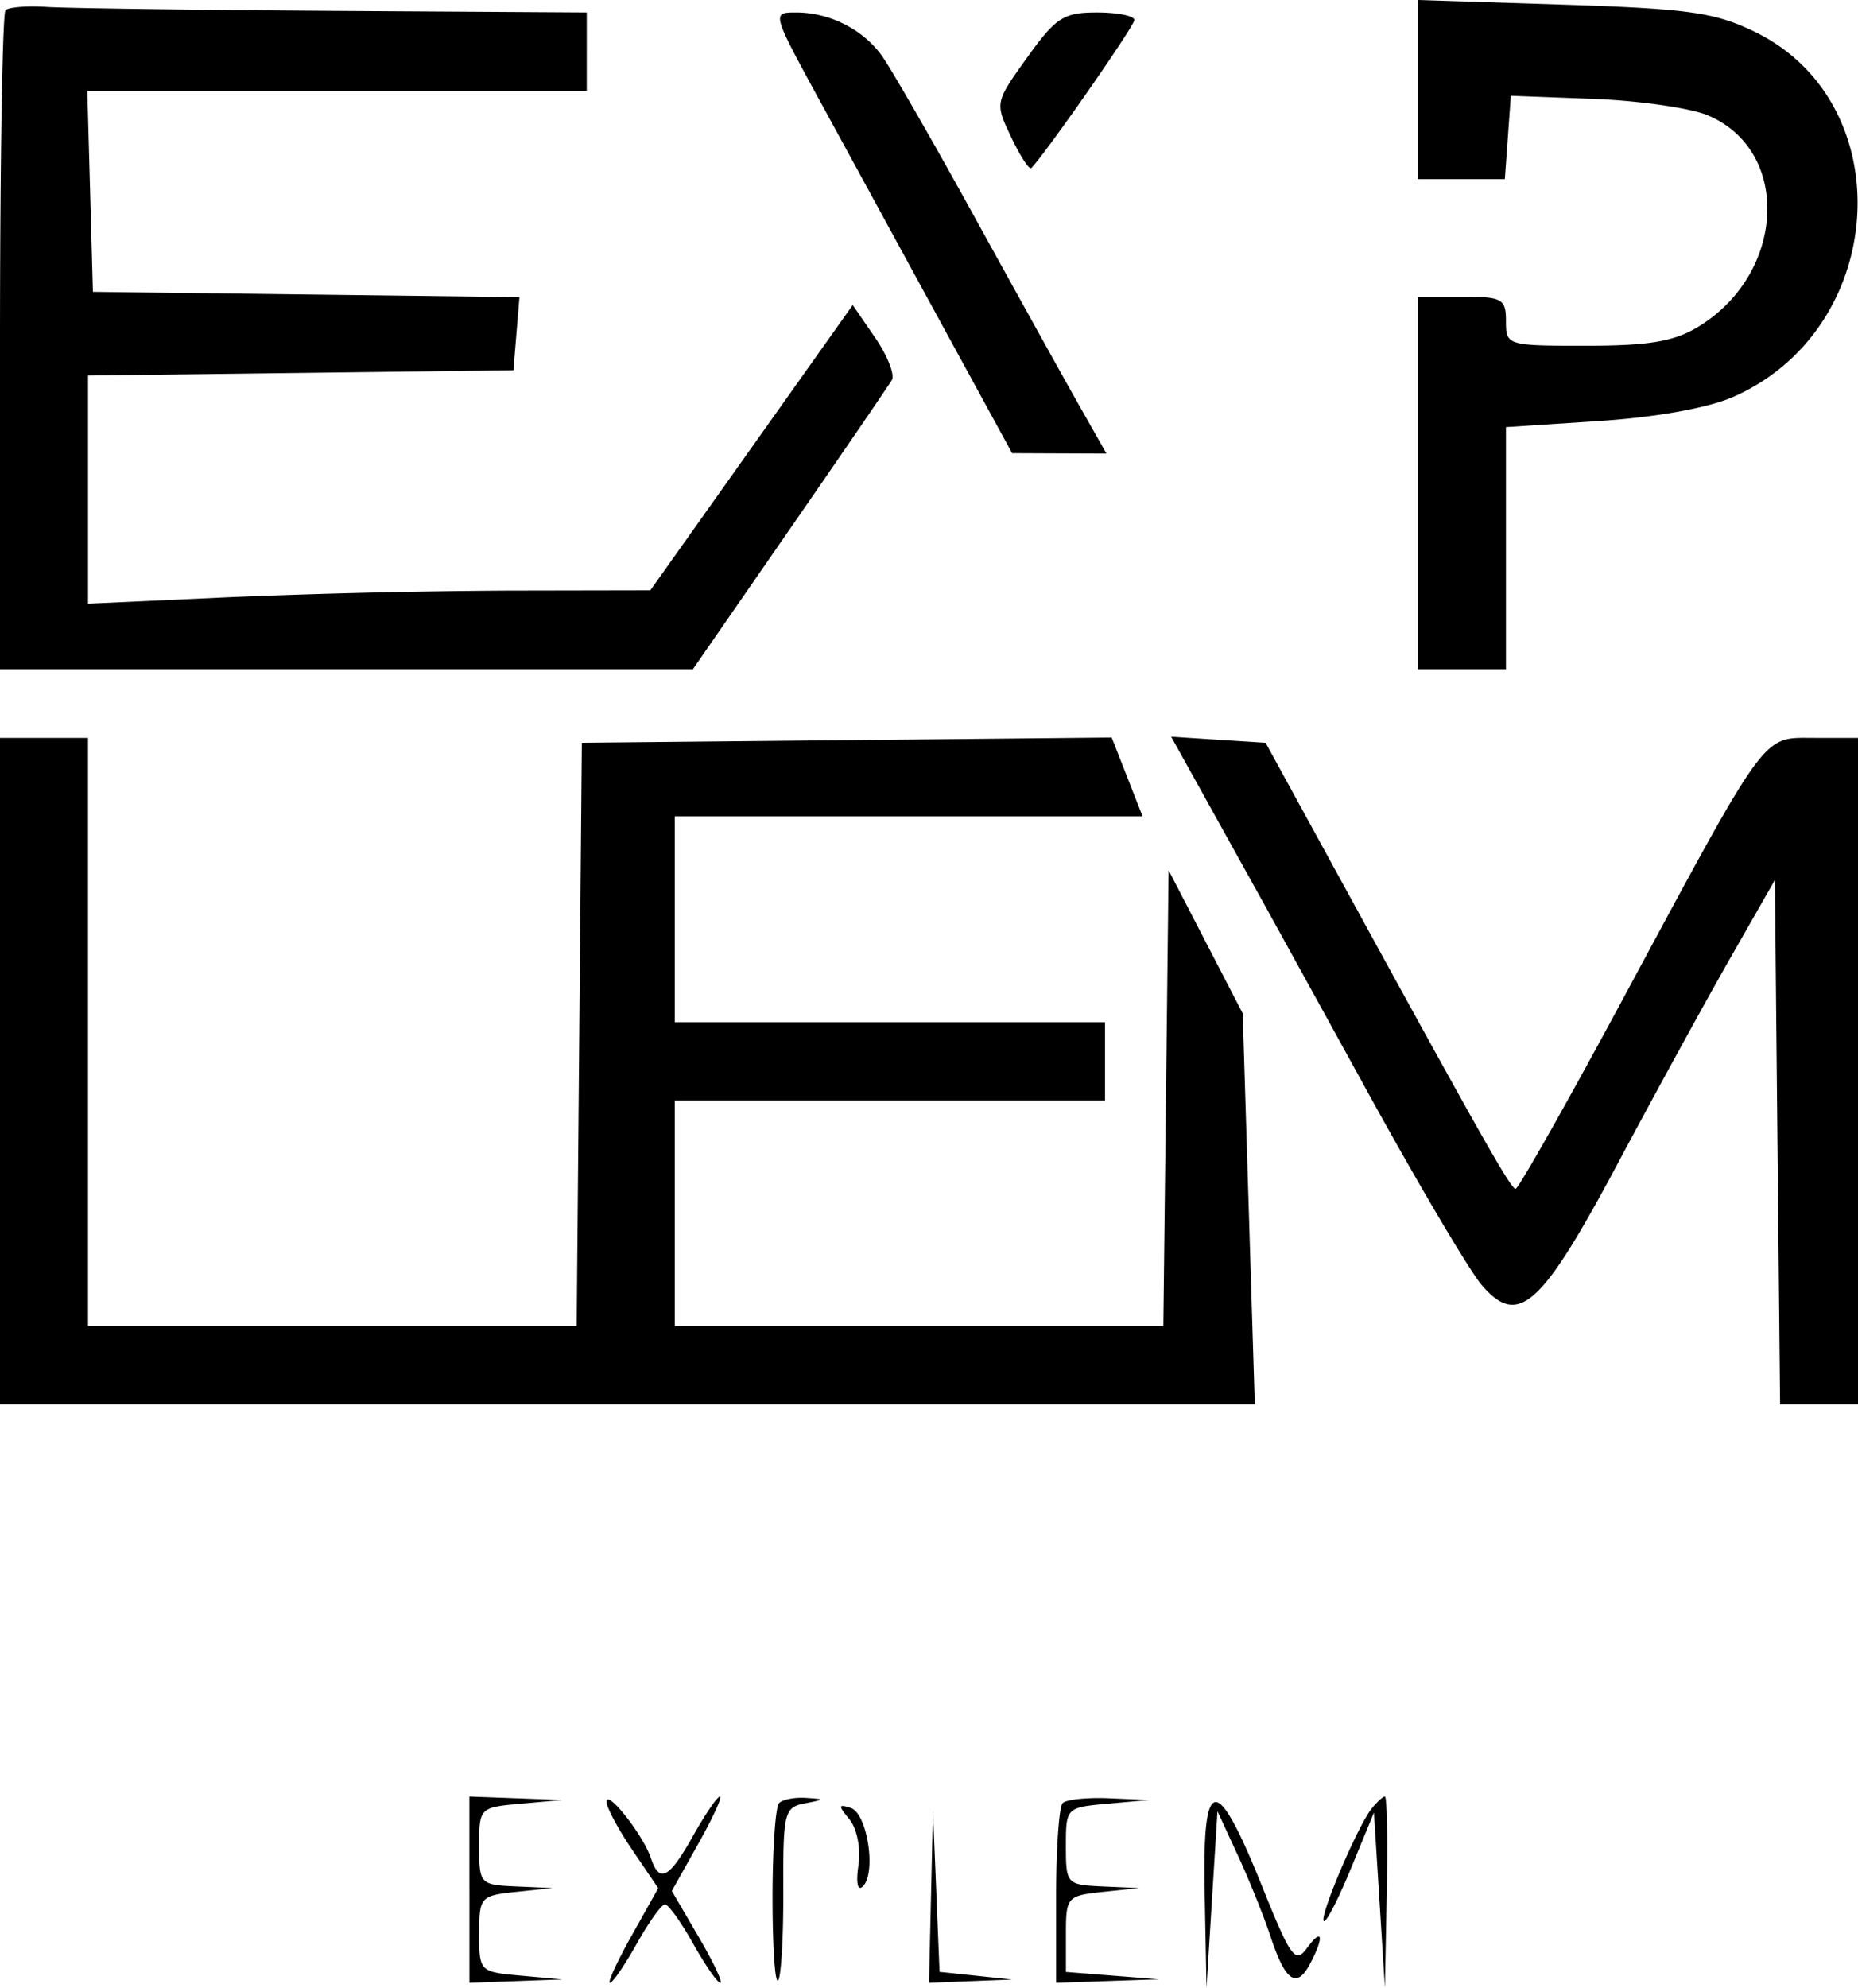 <svg width="72" height="77" fill="none" xmlns="http://www.w3.org/2000/svg"><path fill-rule="evenodd" clip-rule="evenodd" d="M.214.395C.096.513 0 6.305 0 13.268v12.657h26.85l3.744-5.41c2.06-2.977 3.844-5.583 3.966-5.792.122-.209-.17-.948-.647-1.643l-.869-1.263-3.922 5.526-3.922 5.526-5.495.01a302.23 302.23 0 00-10.894.259l-5.4.247v-8.837l8.242-.102 8.242-.103.117-1.416.117-1.417-8.265-.102-8.264-.102-.108-3.893-.108-3.892h19.353V.483L12.979.422C7.612.387 2.593.319 1.825.27 1.057.22.332.277.215.395zm54.733 3.074v3.47h3.367l.117-1.614.116-1.614 3.2.12c1.76.067 3.752.352 4.427.635 3.24 1.357 3.035 6.115-.352 8.185-.942.576-1.908.74-4.338.742-3.082.001-3.126-.012-3.126-.948 0-.872-.14-.95-1.705-.95h-1.706v14.43h3.411v-9.379l3.62-.238c2.232-.147 4.23-.508 5.21-.943 5.995-2.657 6.49-11.378.803-14.137-1.54-.747-2.557-.89-7.414-1.047L54.947 0v3.47zm-23.226.347l4.658 8.537 2.842 5.203 1.828.008 1.828.007-1.13-1.993c-.62-1.097-2.444-4.383-4.054-7.303-1.61-2.92-3.203-5.685-3.541-6.145C33.41 1.121 32.13.483 30.85.483c-.941 0-.938.013.87 3.333zm8.081-1.585c-1.25 1.744-1.25 1.75-.616 3.085.35.735.7 1.273.777 1.195.548-.553 3.995-5.501 3.995-5.735 0-.161-.653-.293-1.451-.293-1.292 0-1.59.193-2.705 1.748zM0 41.495v12.91h48.625l-.234-7.573-.234-7.574-1.437-2.774-1.436-2.774-.101 8.829-.102 8.829H26.147v-8.734h16.674v-3.038H26.147V31.62h18.129l-.598-1.525-.598-1.525-10.266.101-10.267.101-.1 11.298-.1 11.297H3.41V28.584H0v12.91zm46.82-10.371l2.07 3.725c.348.627 2.218 4.02 4.155 7.54 1.937 3.52 3.905 6.846 4.373 7.39 1.418 1.653 2.301.862 5.283-4.728 1.434-2.687 3.388-6.253 4.342-7.923l1.736-3.038.1 10.158.102 10.158H72V28.584h-1.7c-2.04 0-1.742-.407-7.433 10.158-2.165 4.02-4.027 7.31-4.136 7.31-.19 0-1.308-1.976-7.087-12.532l-2.6-4.747-1.83-.117-1.83-.118 1.437 2.586zM18.19 73.203v3.607l1.8-.066 1.8-.066-1.611-.146c-1.593-.144-1.61-.161-1.61-1.62 0-1.423.048-1.479 1.42-1.623l1.421-.149-1.42-.063c-1.392-.063-1.422-.096-1.422-1.561 0-1.486.013-1.499 1.61-1.643l1.611-.145-1.8-.066-1.8-.067v3.608zm5.313-3.411c-.005.212.445 1.054.998 1.87l1.006 1.483-1.028 1.833c-.566 1.008-.944 1.832-.841 1.832.103 0 .57-.683 1.04-1.519.468-.835.959-1.519 1.09-1.519.132 0 .623.684 1.092 1.52.468.835.942 1.518 1.053 1.518.11 0-.267-.8-.84-1.779l-1.039-1.778 1.026-1.83c.564-1.005.942-1.828.839-1.828-.103 0-.57.684-1.04 1.52-.935 1.667-1.305 1.86-1.64.854-.293-.88-1.705-2.672-1.716-2.177zm6.687.056c-.14.14-.253 1.791-.253 3.671s.096 3.321.214 3.203c.118-.118.21-1.674.203-3.456-.012-3.05.038-3.251.827-3.405.793-.154.796-.165.05-.214-.434-.029-.903.062-1.041.201zm10.99 0c-.14.14-.254 1.763-.254 3.608v3.354l1.99-.068 1.99-.069-1.8-.142-1.8-.142v-1.475c0-1.425.048-1.48 1.42-1.625l1.421-.149-1.42-.063c-1.392-.063-1.422-.096-1.422-1.561 0-1.486.013-1.499 1.61-1.643l1.611-.145-1.547-.066c-.851-.037-1.661.047-1.8.186zm5.502 3.461L46.754 77l.212-3.418.213-3.417.8 1.731c.44.953 1.006 2.36 1.259 3.128.568 1.725 1.005 2.03 1.522 1.062.563-1.053.494-1.452-.108-.627-.455.624-.627.39-1.736-2.367-1.786-4.44-2.323-4.388-2.234.217zm6.465-3.24c-.544.686-2.026 4.173-1.849 4.35.083.083.554-.829 1.047-2.026l.897-2.177.213 3.392.212 3.392.072-3.702c.04-2.037.007-3.703-.072-3.703-.078 0-.312.214-.52.475zm-20.23.41c.294.357.444 1.127.348 1.783-.1.688-.03 1.016.174.811.527-.528.17-2.826-.47-3.036-.487-.159-.494-.095-.052.442zm3.16 3.008L36 76.81l1.61-.064 1.611-.063-1.406-.149-1.406-.148-.127-3.11-.128-3.111-.077 3.322z" fill="#000"/></svg>